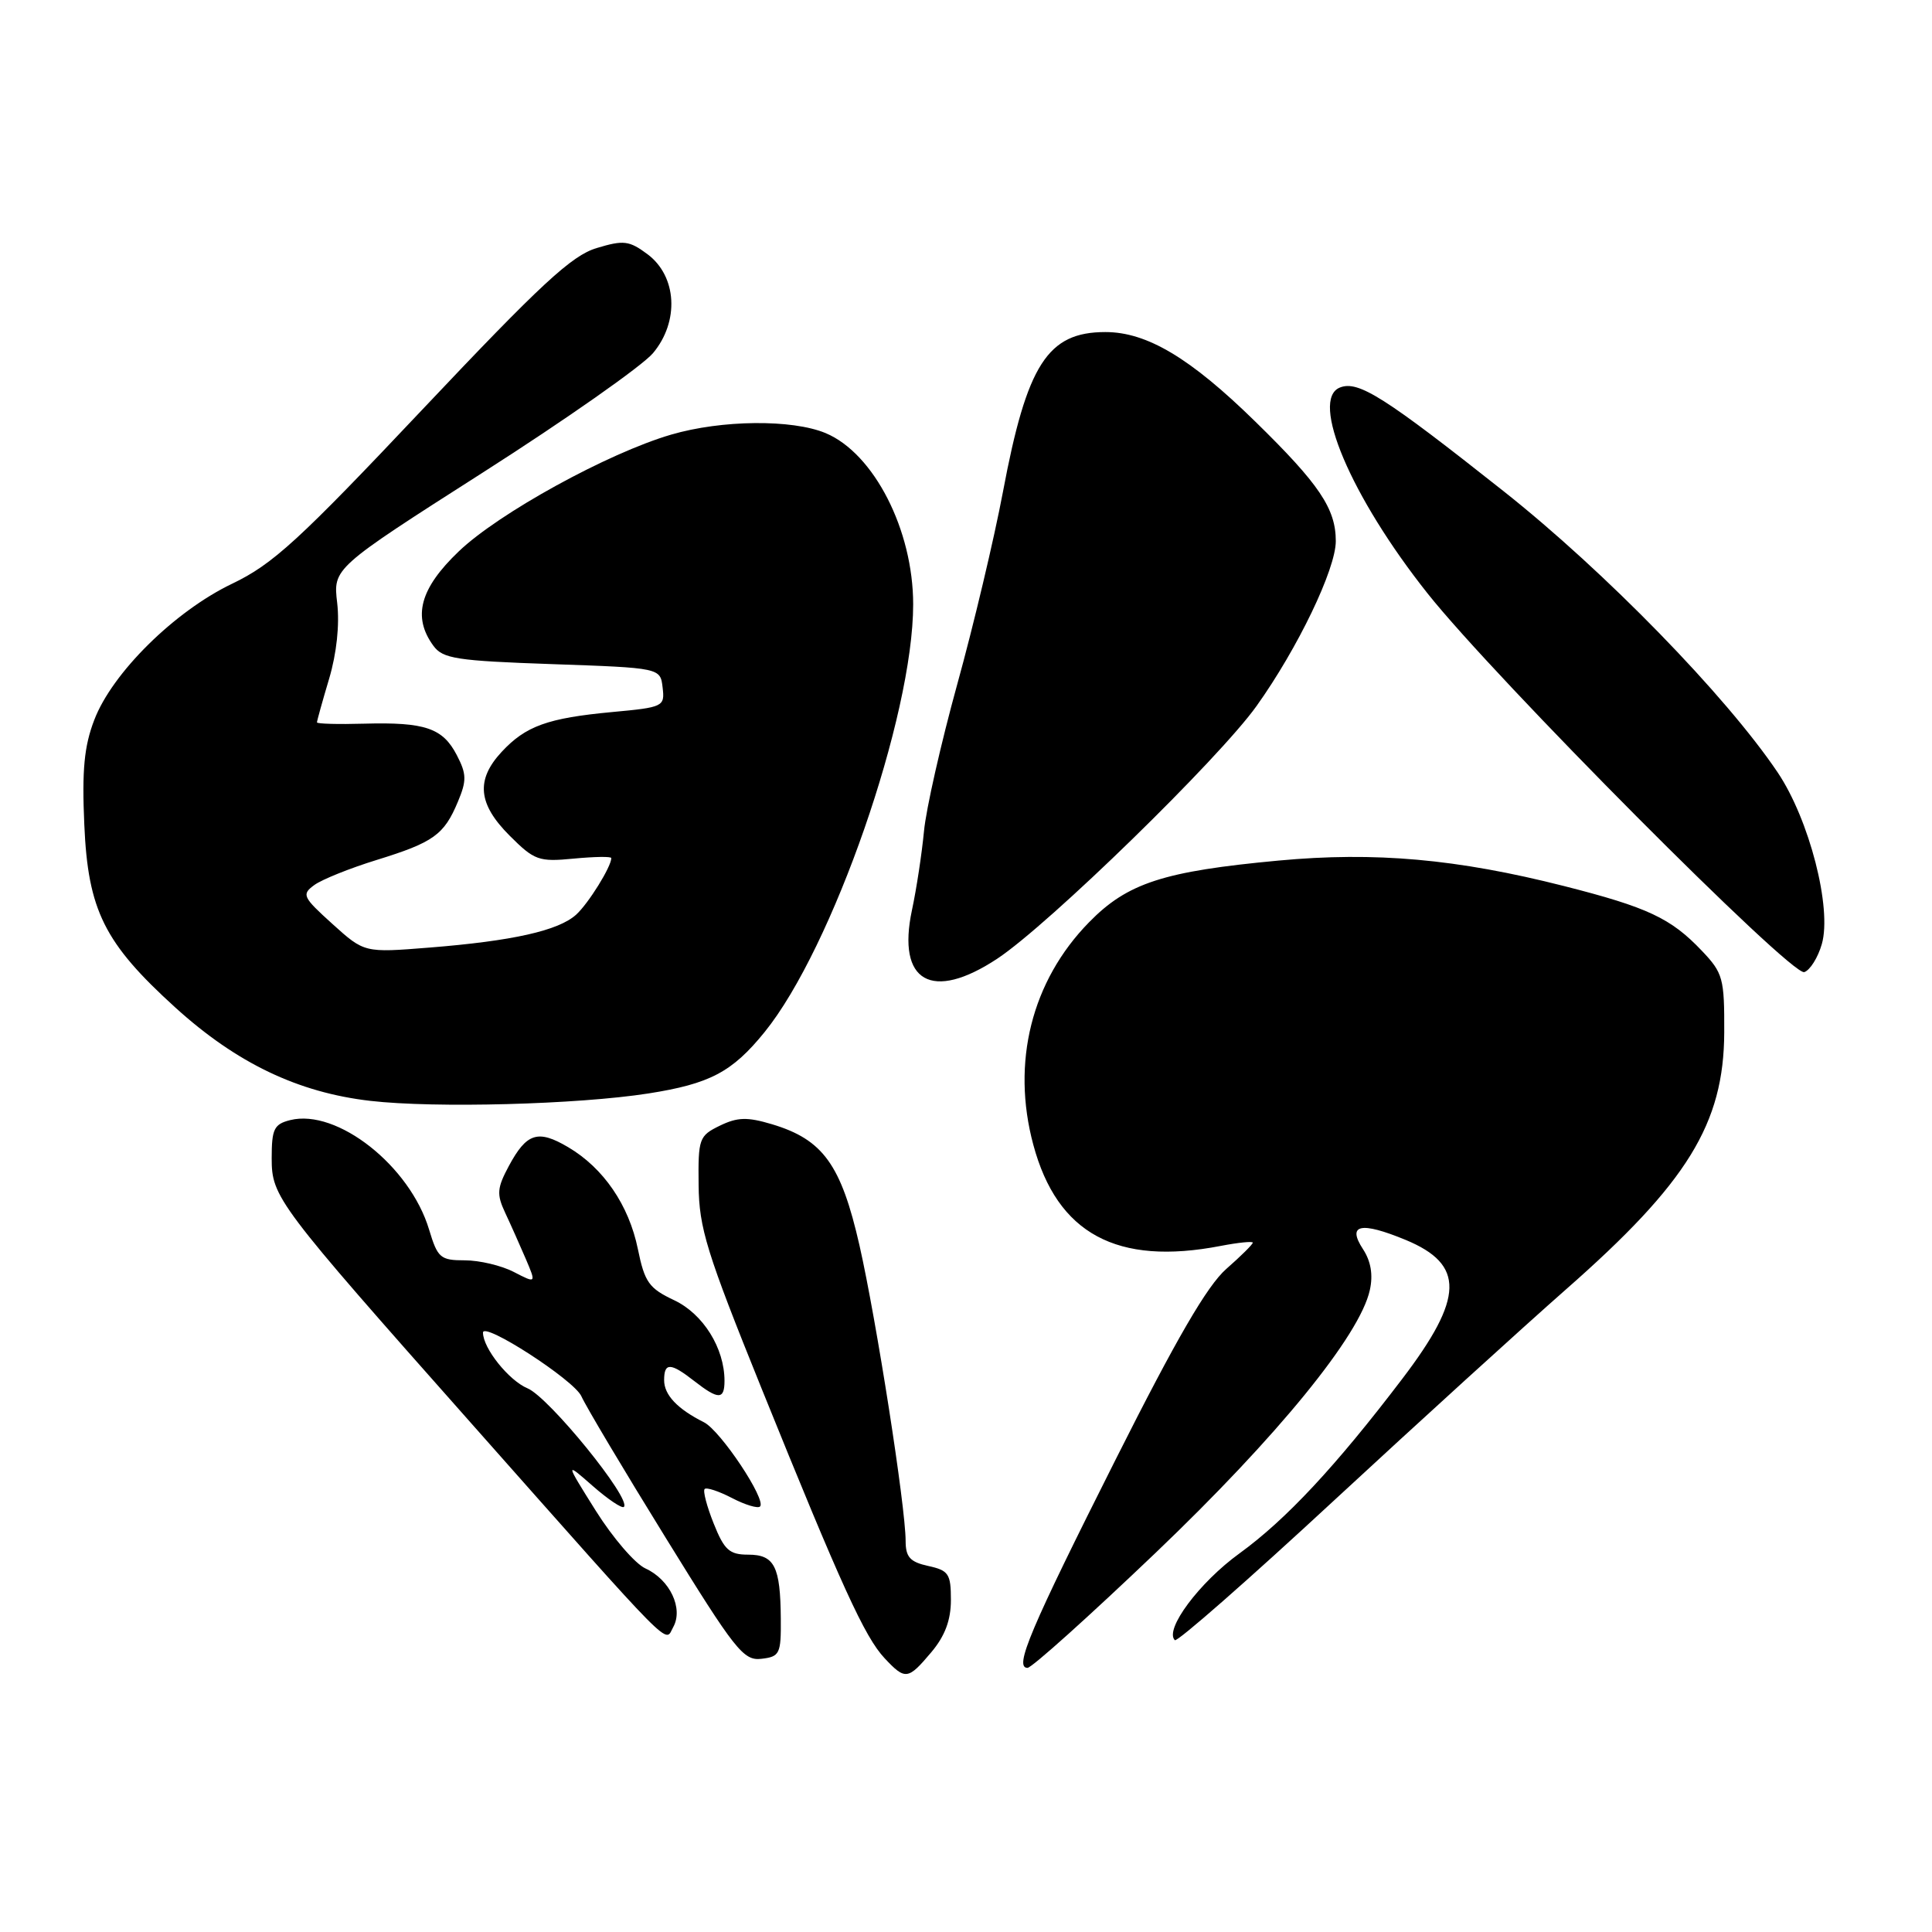 <?xml version="1.0" encoding="UTF-8" standalone="no"?>
<!DOCTYPE svg PUBLIC "-//W3C//DTD SVG 1.1//EN" "http://www.w3.org/Graphics/SVG/1.1/DTD/svg11.dtd" >
<svg xmlns="http://www.w3.org/2000/svg" xmlns:xlink="http://www.w3.org/1999/xlink" version="1.1" viewBox="0 0 256 256">
 <g >
 <path fill="currentColor"
d=" M 123.41 218.92 C 125.21 216.78 126.00 214.68 126.00 212.00 C 126.00 208.54 125.70 208.09 123.00 207.50 C 120.58 206.97 120.00 206.32 120.00 204.17 C 119.99 199.61 116.14 174.98 113.89 165.04 C 111.45 154.32 109.06 151.00 102.30 148.97 C 99.02 147.99 97.73 148.02 95.38 149.16 C 92.63 150.50 92.50 150.86 92.57 157.03 C 92.63 162.74 93.61 165.91 100.92 184.00 C 111.51 210.19 114.58 216.92 117.22 219.73 C 119.96 222.65 120.31 222.60 123.41 218.92 Z  M 153.10 205.78 C 169.25 190.36 180.20 176.94 181.51 170.94 C 181.96 168.93 181.65 167.12 180.61 165.53 C 178.45 162.23 180.29 161.83 186.27 164.30 C 194.11 167.56 194.00 171.94 185.81 182.70 C 176.99 194.30 170.40 201.36 164.24 205.83 C 158.91 209.69 154.26 215.93 155.67 217.33 C 155.96 217.63 165.42 209.33 176.69 198.89 C 187.96 188.46 201.82 175.85 207.48 170.87 C 223.59 156.73 228.42 148.90 228.47 136.82 C 228.50 129.63 228.31 128.93 225.50 125.98 C 221.40 121.66 218.32 120.22 207.22 117.40 C 193.06 113.81 182.21 112.84 169.42 114.03 C 154.17 115.45 149.39 117.00 144.30 122.21 C 136.69 129.98 133.98 140.79 136.92 151.69 C 140.09 163.48 148.00 167.75 161.75 165.09 C 164.09 164.64 166.00 164.45 166.00 164.66 C 166.00 164.88 164.42 166.45 162.49 168.14 C 159.96 170.36 155.87 177.40 147.86 193.33 C 136.49 215.93 134.34 221.00 136.15 221.00 C 136.71 221.00 144.33 214.15 153.10 205.78 Z  M 103.46 214.50 C 103.41 207.55 102.62 206.00 99.14 206.00 C 96.65 206.00 95.97 205.39 94.57 201.88 C 93.66 199.61 93.12 197.55 93.37 197.30 C 93.61 197.05 95.25 197.59 97.00 198.50 C 98.75 199.41 100.42 199.91 100.71 199.62 C 101.59 198.75 95.48 189.57 93.28 188.46 C 89.75 186.69 88.00 184.83 88.00 182.88 C 88.00 180.51 88.85 180.54 92.00 183.00 C 95.19 185.49 96.00 185.49 96.00 182.97 C 96.00 178.63 93.17 174.10 89.34 172.29 C 85.99 170.71 85.42 169.91 84.52 165.50 C 83.33 159.69 79.97 154.77 75.29 152.01 C 71.28 149.64 69.79 150.11 67.43 154.49 C 65.86 157.42 65.79 158.24 66.93 160.68 C 67.66 162.23 68.88 164.98 69.66 166.79 C 71.06 170.08 71.06 170.08 68.08 168.54 C 66.44 167.69 63.52 167.00 61.59 167.00 C 58.35 167.00 57.99 166.68 56.86 162.94 C 54.33 154.49 44.66 146.87 38.45 148.42 C 36.31 148.96 36.00 149.60 36.00 153.47 C 36.00 158.62 36.68 159.53 62.36 188.50 C 89.88 219.55 88.04 217.69 89.20 215.61 C 90.58 213.14 88.77 209.31 85.53 207.83 C 84.16 207.21 81.20 203.77 78.95 200.19 C 74.87 193.68 74.87 193.68 78.54 196.90 C 80.56 198.67 82.42 199.92 82.67 199.67 C 83.70 198.63 72.73 185.13 69.90 183.96 C 67.43 182.93 64.00 178.65 64.00 176.58 C 64.00 175.06 76.05 182.85 77.03 185.00 C 77.65 186.38 82.69 194.84 88.23 203.80 C 97.42 218.69 98.51 220.08 100.89 219.80 C 103.32 219.52 103.50 219.15 103.46 214.50 Z  M 85.91 144.89 C 94.06 143.61 97.01 142.06 101.30 136.77 C 110.31 125.67 121.00 94.89 121.00 80.08 C 121.00 70.23 115.80 60.07 109.40 57.39 C 104.96 55.54 95.63 55.63 88.93 57.59 C 80.55 60.04 66.07 68.00 60.78 73.07 C 55.64 77.98 54.63 81.74 57.42 85.56 C 58.67 87.28 60.47 87.56 73.17 88.00 C 87.50 88.50 87.50 88.50 87.80 91.10 C 88.10 93.63 87.91 93.72 81.11 94.35 C 72.56 95.15 69.65 96.20 66.46 99.64 C 63.03 103.34 63.33 106.53 67.52 110.72 C 70.81 114.01 71.38 114.22 76.02 113.77 C 78.76 113.51 81.00 113.47 81.00 113.70 C 81.00 114.84 77.97 119.72 76.34 121.20 C 73.99 123.32 67.93 124.68 56.89 125.56 C 48.28 126.25 48.28 126.25 44.05 122.43 C 40.10 118.86 39.94 118.52 41.65 117.27 C 42.65 116.54 46.37 115.04 49.91 113.95 C 57.45 111.62 58.84 110.62 60.67 106.24 C 61.85 103.43 61.83 102.56 60.53 100.06 C 58.67 96.47 56.33 95.67 48.27 95.89 C 44.82 95.99 42.00 95.91 42.00 95.72 C 42.00 95.52 42.72 92.92 43.61 89.94 C 44.61 86.57 45.01 82.77 44.68 79.90 C 44.13 75.29 44.13 75.29 64.03 62.58 C 74.98 55.59 85.10 48.48 86.52 46.80 C 90.04 42.61 89.71 36.60 85.79 33.68 C 83.37 31.88 82.63 31.79 79.06 32.87 C 75.75 33.86 71.68 37.63 56.02 54.21 C 39.57 71.64 36.16 74.76 30.75 77.35 C 23.13 81.00 14.86 89.17 12.49 95.40 C 11.15 98.88 10.85 102.06 11.17 109.26 C 11.66 120.63 13.81 124.95 23.24 133.51 C 31.35 140.87 39.50 144.77 49.07 145.87 C 57.62 146.86 76.54 146.35 85.91 144.89 Z  M 132.16 127.02 C 138.98 122.50 161.51 100.54 166.50 93.55 C 171.96 85.90 177.00 75.42 177.00 71.70 C 177.00 67.40 174.82 64.16 166.32 55.85 C 157.72 47.43 151.97 44.00 146.47 44.00 C 138.81 44.00 136.07 48.27 132.89 65.20 C 131.72 71.41 129.00 82.87 126.84 90.67 C 124.69 98.46 122.70 107.23 122.43 110.17 C 122.15 113.10 121.44 117.79 120.84 120.59 C 118.81 130.12 123.47 132.77 132.16 127.02 Z  M 241.40 125.10 C 242.77 120.33 239.74 108.58 235.55 102.35 C 228.71 92.19 212.66 75.72 199.25 65.10 C 183.46 52.60 180.00 50.40 177.57 51.34 C 173.51 52.89 179.00 65.83 189.15 78.62 C 198.08 89.88 237.37 129.38 239.08 128.81 C 239.84 128.55 240.89 126.88 241.40 125.10 Z "/>
</g>
</svg>